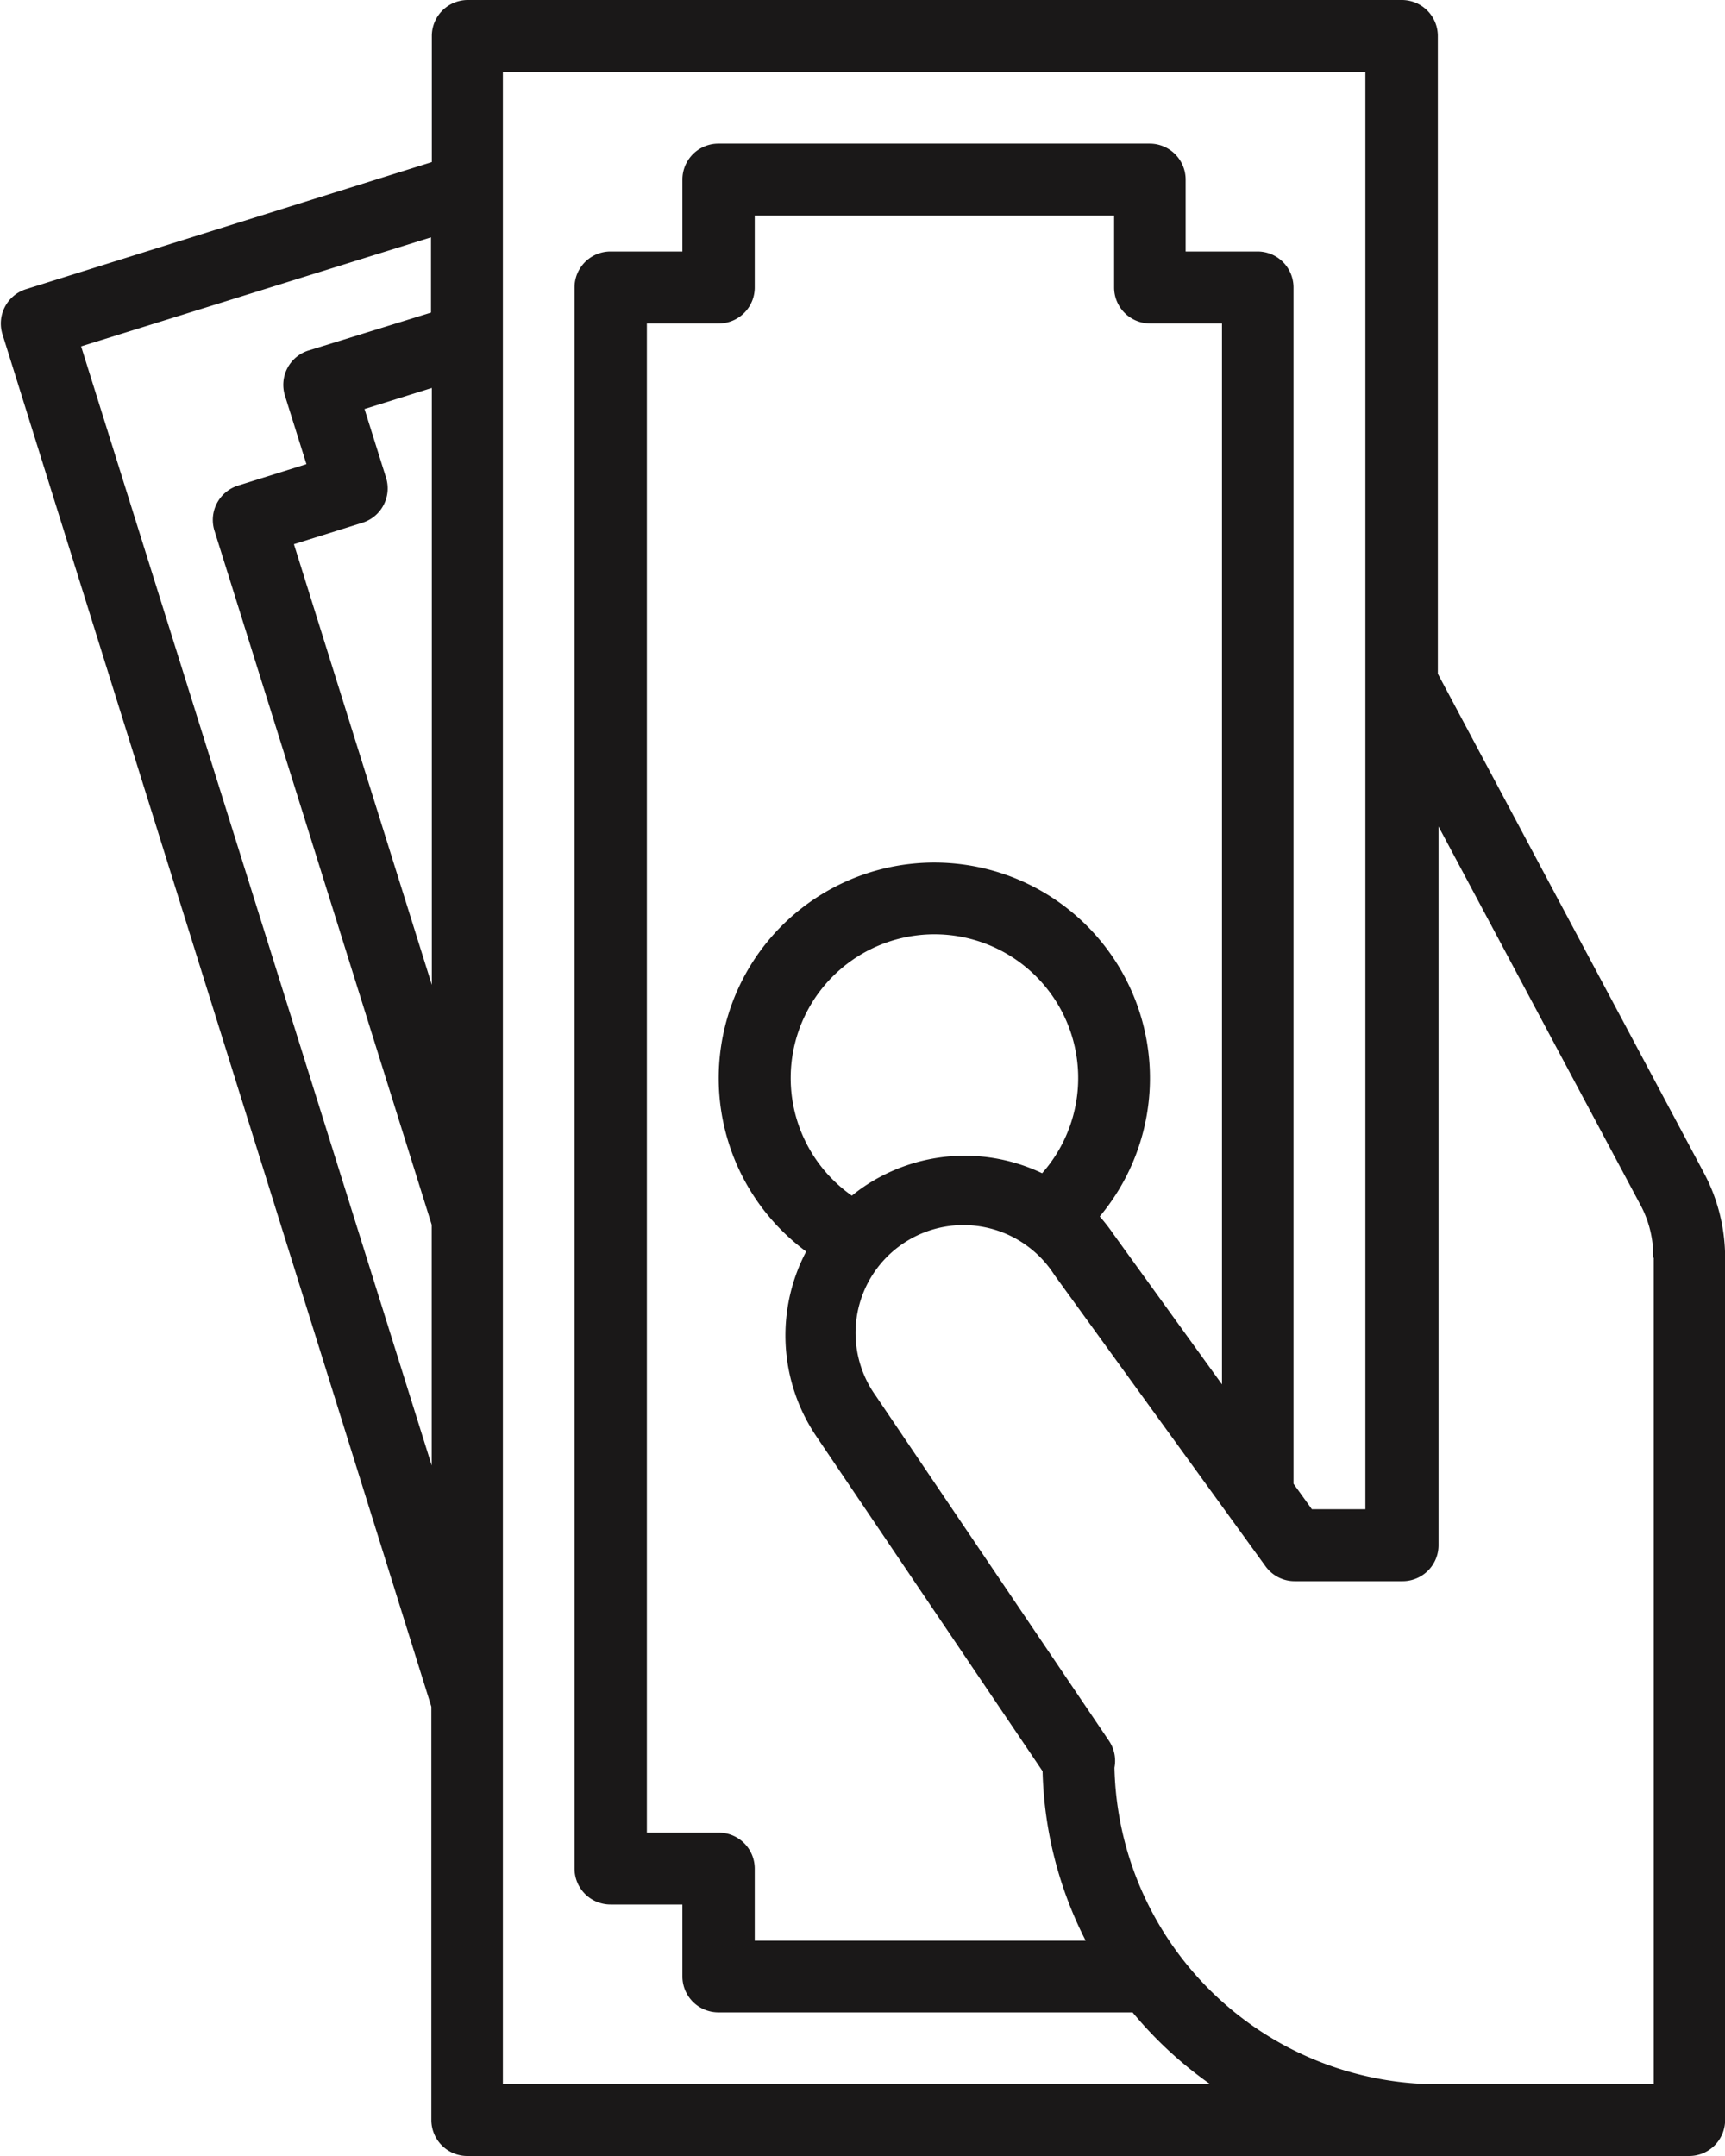 <svg xmlns="http://www.w3.org/2000/svg" width="14.76" height="18.45" viewBox="0 0 14.76 18.45">
  <path id="cash-payment" d="M67.688,30.605v3.538A.308.308,0,0,0,68,34.45H78.45a.308.308,0,0,0,.308-.308v-7.38a1.543,1.543,0,0,0-.181-.724L76.3,21.766V16.308A.308.308,0,0,0,75.99,16H68a.308.308,0,0,0-.308.308v1.079l-3.474,1.088a.308.308,0,0,0-.2.385ZM67.3,20.087l-.184-.587.576-.18v5.108l-1.18-3.771.587-.184A.308.308,0,0,0,67.3,20.087Zm10.847,6.676v7.073H76.3a2.771,2.771,0,0,1-2.767-2.709.307.307,0,0,0-.047-.23l-1.995-2.952a.923.923,0,1,1,1.529-1.033l.006.008,1.8,2.484a.307.307,0,0,0,.249.127h.923a.308.308,0,0,0,.308-.308v-6.15l1.737,3.256A.926.926,0,0,1,78.143,26.763Zm-8,4.92h-.615V18.768h.615a.308.308,0,0,0,.308-.308v-.615H73.53v.615a.308.308,0,0,0,.308.308h.615v9.079l-.928-1.285a1.551,1.551,0,0,0-.118-.152,1.845,1.845,0,1,0-2.512.3,1.542,1.542,0,0,0,.086,1.58l1.937,2.867a3.359,3.359,0,0,0,.369,1.451H70.455V31.99A.308.308,0,0,0,70.148,31.683Zm1.245-5.53c-.037.025-.072.051-.106.079a1.23,1.23,0,1,1,1.628-.192,1.538,1.538,0,0,0-1.522.113ZM68.3,16.615h7.38v12.3h-.458l-.157-.218V18.46a.308.308,0,0,0-.308-.308h-.615v-.615a.308.308,0,0,0-.308-.308h-3.69a.308.308,0,0,0-.308.308v.615h-.615a.308.308,0,0,0-.308.308V31.99a.308.308,0,0,0,.308.308h.615v.615a.308.308,0,0,0,.308.308h3.544a3.41,3.41,0,0,0,.665.615H68.3Zm-.615,1.416v.644L66.635,19a.308.308,0,0,0-.2.385l.184.587-.587.184a.308.308,0,0,0-.2.385l1.859,5.94v2.06l-3-9.577Z" transform="translate(-63.997 -16)" fill="#1a1818"/>
</svg>
